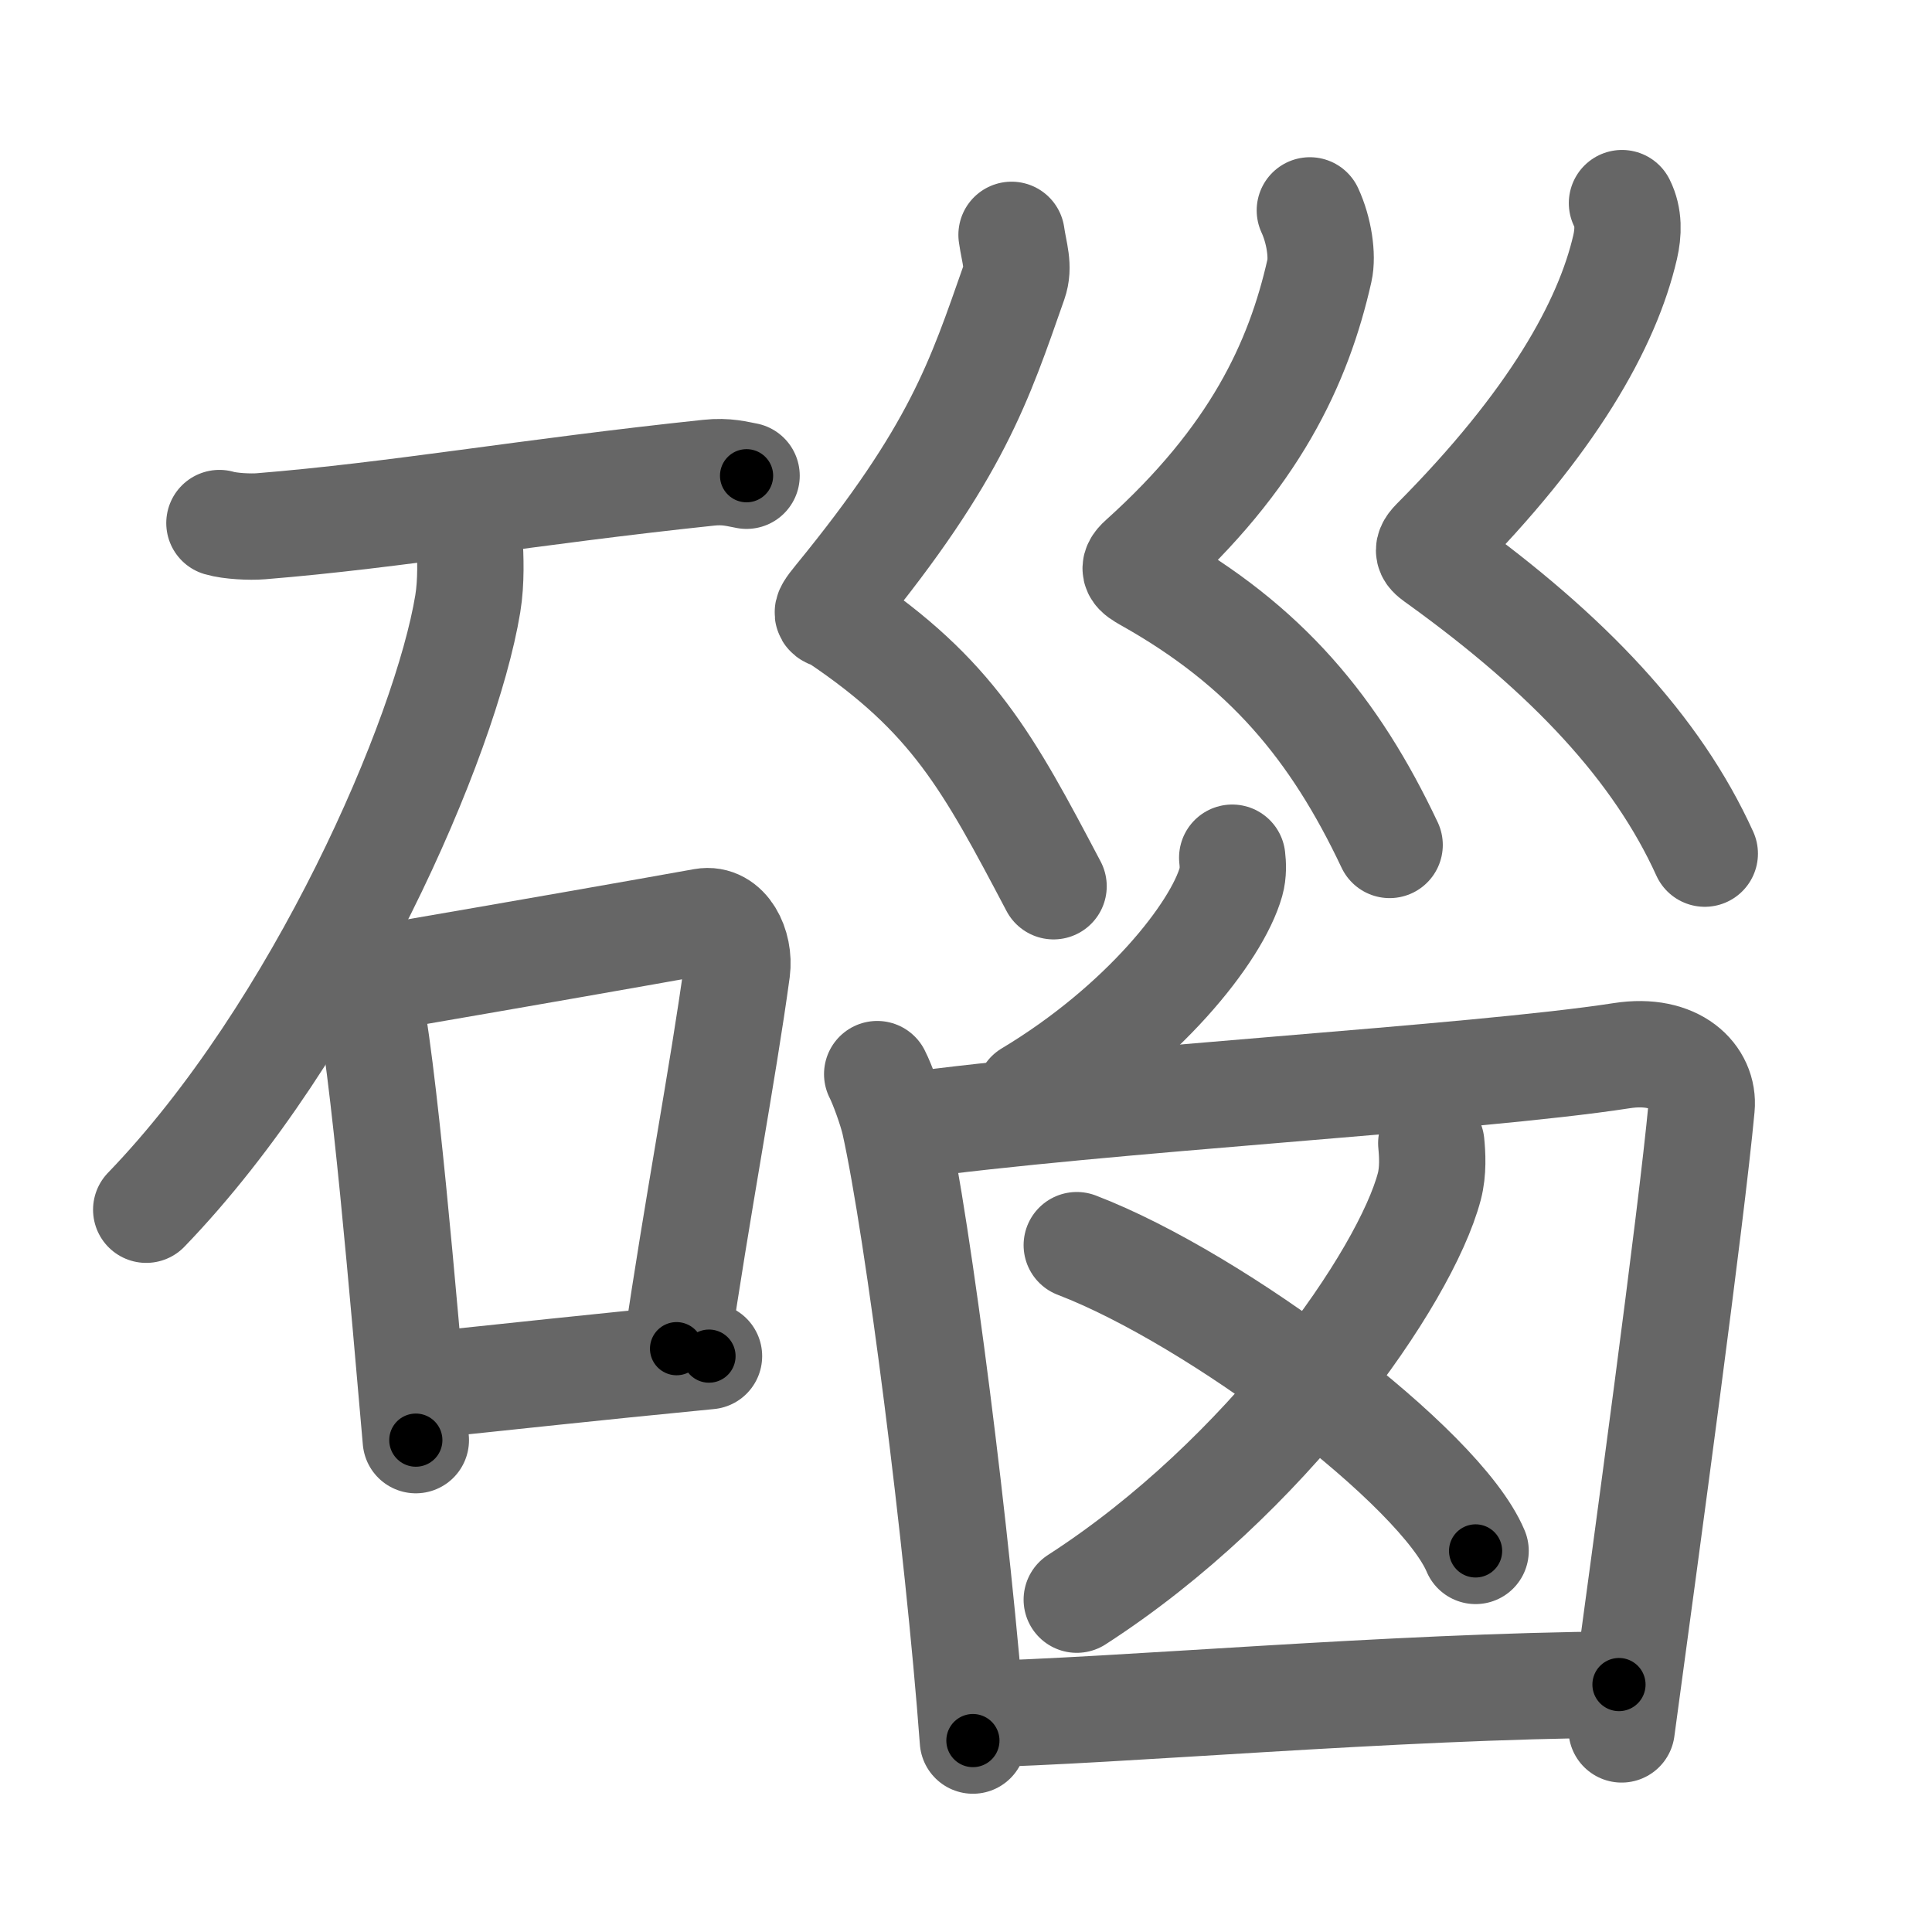 <svg xmlns="http://www.w3.org/2000/svg" viewBox="0 0 109 109" id="78af"><g fill="none" stroke="#666" stroke-width="6" stroke-linecap="round" stroke-linejoin="round"><g><g><path d="M12.38,29.51c0.61,0.18,1.74,0.23,2.34,0.18c7.66-0.62,15.03-1.94,25.26-3.02c1.02-0.11,1.63,0.08,2.14,0.17" /><path d="M26.49,30.5c0.05,0.89,0.11,2.3-0.1,3.57c-1.24,7.53-8.38,24.06-18.14,34.18" /><g><path d="M20,54.29c0.28,0.42,0.56,0.77,0.68,1.3c0.96,4.17,2.12,18.17,2.78,25.66" /><path d="M21.73,55.13c8.02-1.38,14.39-2.5,17.95-3.14c1.3-0.23,2.08,1.38,1.9,2.75c-0.77,5.67-2.27,13.51-3.41,21.35" /><path d="M23.59,78.2c5.24-0.54,9.52-1.02,16.41-1.69" /></g></g><g><g><path d="M57.07,13.25c0.15,1.05,0.45,1.78,0.14,2.67C55.25,21.5,54,25.5,47.23,33.77c-0.91,1.11-0.46,0.8,0,1.11C53.75,39.25,55.75,43,59.44,50" /><path d="M73.9,11.87c0.52,1.12,0.73,2.56,0.54,3.4c-1.18,5.23-3.66,10.56-10.03,16.29c-0.62,0.55-0.3,0.76,0.28,1.09c6.73,3.77,10.61,8.46,13.71,15.02" /><path d="M91.51,11.46c0.4,0.8,0.36,1.68,0.18,2.47c-1.01,4.37-4.1,9.91-10.76,16.61c-0.57,0.58-0.25,0.74,0.26,1.11c7.32,5.28,12.29,10.56,14.99,16.51" /></g><path d="M69.52,48.39c0.04,0.34,0.07,0.87-0.07,1.36c-0.81,2.86-4.99,8.13-11.39,11.97" /><path d="M49.49,60.6c0.3,0.58,0.8,1.98,0.97,2.71c1.34,6.01,3.6,23.69,4.43,34.89" /><path d="M50.88,63.56c11.25-1.56,32.21-2.7,40.61-4c3.08-0.48,4.67,1.21,4.51,2.91c-0.58,6.23-3.1,24.7-4.51,35.1" /><g><g><path d="M80.75,64.5c0.06,0.61,0.12,1.57-0.11,2.44c-1.36,5.14-9.19,16.41-19.89,23.31" /></g><path d="M60.75,70.25c7.94,3.04,20.51,12.52,22.5,17.25" /></g><path d="M54.93,96.72c8.14-0.18,23.52-1.59,36.41-1.68" /></g></g></g><g fill="none" stroke="#000" stroke-width="3" stroke-linecap="round" stroke-linejoin="round"><path d="M12.38,29.51c0.61,0.18,1.74,0.23,2.34,0.18c7.66-0.62,15.03-1.94,25.26-3.02c1.02-0.11,1.63,0.08,2.14,0.17" stroke-dasharray="29.957" stroke-dashoffset="29.957"><animate attributeName="stroke-dashoffset" values="29.957;29.957;0" dur="0.3s" fill="freeze" begin="0s;78af.click" /></path><path d="M26.49,30.5c0.05,0.89,0.11,2.3-0.1,3.57c-1.24,7.53-8.38,24.06-18.14,34.18" stroke-dasharray="42.701" stroke-dashoffset="42.701"><animate attributeName="stroke-dashoffset" values="42.701" fill="freeze" begin="78af.click" /><animate attributeName="stroke-dashoffset" values="42.701;42.701;0" keyTimes="0;0.413;1" dur="0.727s" fill="freeze" begin="0s;78af.click" /></path><path d="M20,54.29c0.28,0.42,0.56,0.77,0.68,1.3c0.96,4.17,2.12,18.17,2.78,25.66" stroke-dasharray="27.298" stroke-dashoffset="27.298"><animate attributeName="stroke-dashoffset" values="27.298" fill="freeze" begin="78af.click" /><animate attributeName="stroke-dashoffset" values="27.298;27.298;0" keyTimes="0;0.727;1" dur="1s" fill="freeze" begin="0s;78af.click" /></path><path d="M21.73,55.13c8.02-1.38,14.39-2.5,17.95-3.14c1.3-0.23,2.08,1.38,1.9,2.75c-0.77,5.67-2.27,13.51-3.41,21.35" stroke-dasharray="43.703" stroke-dashoffset="43.703"><animate attributeName="stroke-dashoffset" values="43.703" fill="freeze" begin="78af.click" /><animate attributeName="stroke-dashoffset" values="43.703;43.703;0" keyTimes="0;0.696;1" dur="1.437s" fill="freeze" begin="0s;78af.click" /></path><path d="M23.59,78.2c5.24-0.54,9.52-1.02,16.41-1.69" stroke-dasharray="16.498" stroke-dashoffset="16.498"><animate attributeName="stroke-dashoffset" values="16.498" fill="freeze" begin="78af.click" /><animate attributeName="stroke-dashoffset" values="16.498;16.498;0" keyTimes="0;0.897;1" dur="1.602s" fill="freeze" begin="0s;78af.click" /></path><path d="M57.07,13.25c0.15,1.05,0.45,1.78,0.14,2.67C55.25,21.5,54,25.5,47.23,33.77c-0.91,1.11-0.46,0.8,0,1.11C53.75,39.25,55.75,43,59.44,50" stroke-dasharray="44.619" stroke-dashoffset="44.619"><animate attributeName="stroke-dashoffset" values="44.619" fill="freeze" begin="78af.click" /><animate attributeName="stroke-dashoffset" values="44.619;44.619;0" keyTimes="0;0.782;1" dur="2.048s" fill="freeze" begin="0s;78af.click" /></path><path d="M73.9,11.87c0.52,1.12,0.73,2.56,0.54,3.4c-1.18,5.23-3.66,10.56-10.03,16.29c-0.62,0.55-0.3,0.76,0.28,1.09c6.73,3.77,10.61,8.46,13.71,15.02" stroke-dasharray="45.175" stroke-dashoffset="45.175"><animate attributeName="stroke-dashoffset" values="45.175" fill="freeze" begin="78af.click" /><animate attributeName="stroke-dashoffset" values="45.175;45.175;0" keyTimes="0;0.819;1" dur="2.5s" fill="freeze" begin="0s;78af.click" /></path><path d="M91.51,11.46c0.4,0.8,0.36,1.68,0.18,2.47c-1.01,4.37-4.1,9.91-10.76,16.61c-0.57,0.58-0.25,0.74,0.26,1.11c7.32,5.28,12.29,10.56,14.99,16.51" stroke-dasharray="46.568" stroke-dashoffset="46.568"><animate attributeName="stroke-dashoffset" values="46.568" fill="freeze" begin="78af.click" /><animate attributeName="stroke-dashoffset" values="46.568;46.568;0" keyTimes="0;0.843;1" dur="2.966s" fill="freeze" begin="0s;78af.click" /></path><path d="M69.52,48.39c0.04,0.34,0.07,0.87-0.07,1.36c-0.81,2.86-4.99,8.13-11.39,11.97" stroke-dasharray="18.181" stroke-dashoffset="18.181"><animate attributeName="stroke-dashoffset" values="18.181" fill="freeze" begin="78af.click" /><animate attributeName="stroke-dashoffset" values="18.181;18.181;0" keyTimes="0;0.942;1" dur="3.148s" fill="freeze" begin="0s;78af.click" /></path><path d="M49.49,60.6c0.3,0.58,0.8,1.98,0.97,2.71c1.34,6.01,3.6,23.69,4.43,34.89" stroke-dasharray="38.071" stroke-dashoffset="38.071"><animate attributeName="stroke-dashoffset" values="38.071" fill="freeze" begin="78af.click" /><animate attributeName="stroke-dashoffset" values="38.071;38.071;0" keyTimes="0;0.892;1" dur="3.529s" fill="freeze" begin="0s;78af.click" /></path><path d="M50.88,63.56c11.25-1.56,32.21-2.7,40.61-4c3.08-0.48,4.67,1.21,4.51,2.91c-0.58,6.23-3.1,24.7-4.51,35.1" stroke-dasharray="82.439" stroke-dashoffset="82.439"><animate attributeName="stroke-dashoffset" values="82.439" fill="freeze" begin="78af.click" /><animate attributeName="stroke-dashoffset" values="82.439;82.439;0" keyTimes="0;0.851;1" dur="4.149s" fill="freeze" begin="0s;78af.click" /></path><path d="M80.75,64.5c0.06,0.61,0.12,1.57-0.11,2.44c-1.36,5.14-9.19,16.41-19.89,23.31" stroke-dasharray="33.584" stroke-dashoffset="33.584"><animate attributeName="stroke-dashoffset" values="33.584" fill="freeze" begin="78af.click" /><animate attributeName="stroke-dashoffset" values="33.584;33.584;0" keyTimes="0;0.925;1" dur="4.485s" fill="freeze" begin="0s;78af.click" /></path><path d="M60.75,70.25c7.94,3.04,20.51,12.52,22.5,17.25" stroke-dasharray="28.746" stroke-dashoffset="28.746"><animate attributeName="stroke-dashoffset" values="28.746" fill="freeze" begin="78af.click" /><animate attributeName="stroke-dashoffset" values="28.746;28.746;0" keyTimes="0;0.94;1" dur="4.772s" fill="freeze" begin="0s;78af.click" /></path><path d="M54.93,96.72c8.14-0.18,23.52-1.59,36.41-1.68" stroke-dasharray="36.454" stroke-dashoffset="36.454"><animate attributeName="stroke-dashoffset" values="36.454" fill="freeze" begin="78af.click" /><animate attributeName="stroke-dashoffset" values="36.454;36.454;0" keyTimes="0;0.929;1" dur="5.137s" fill="freeze" begin="0s;78af.click" /></path></g></svg>